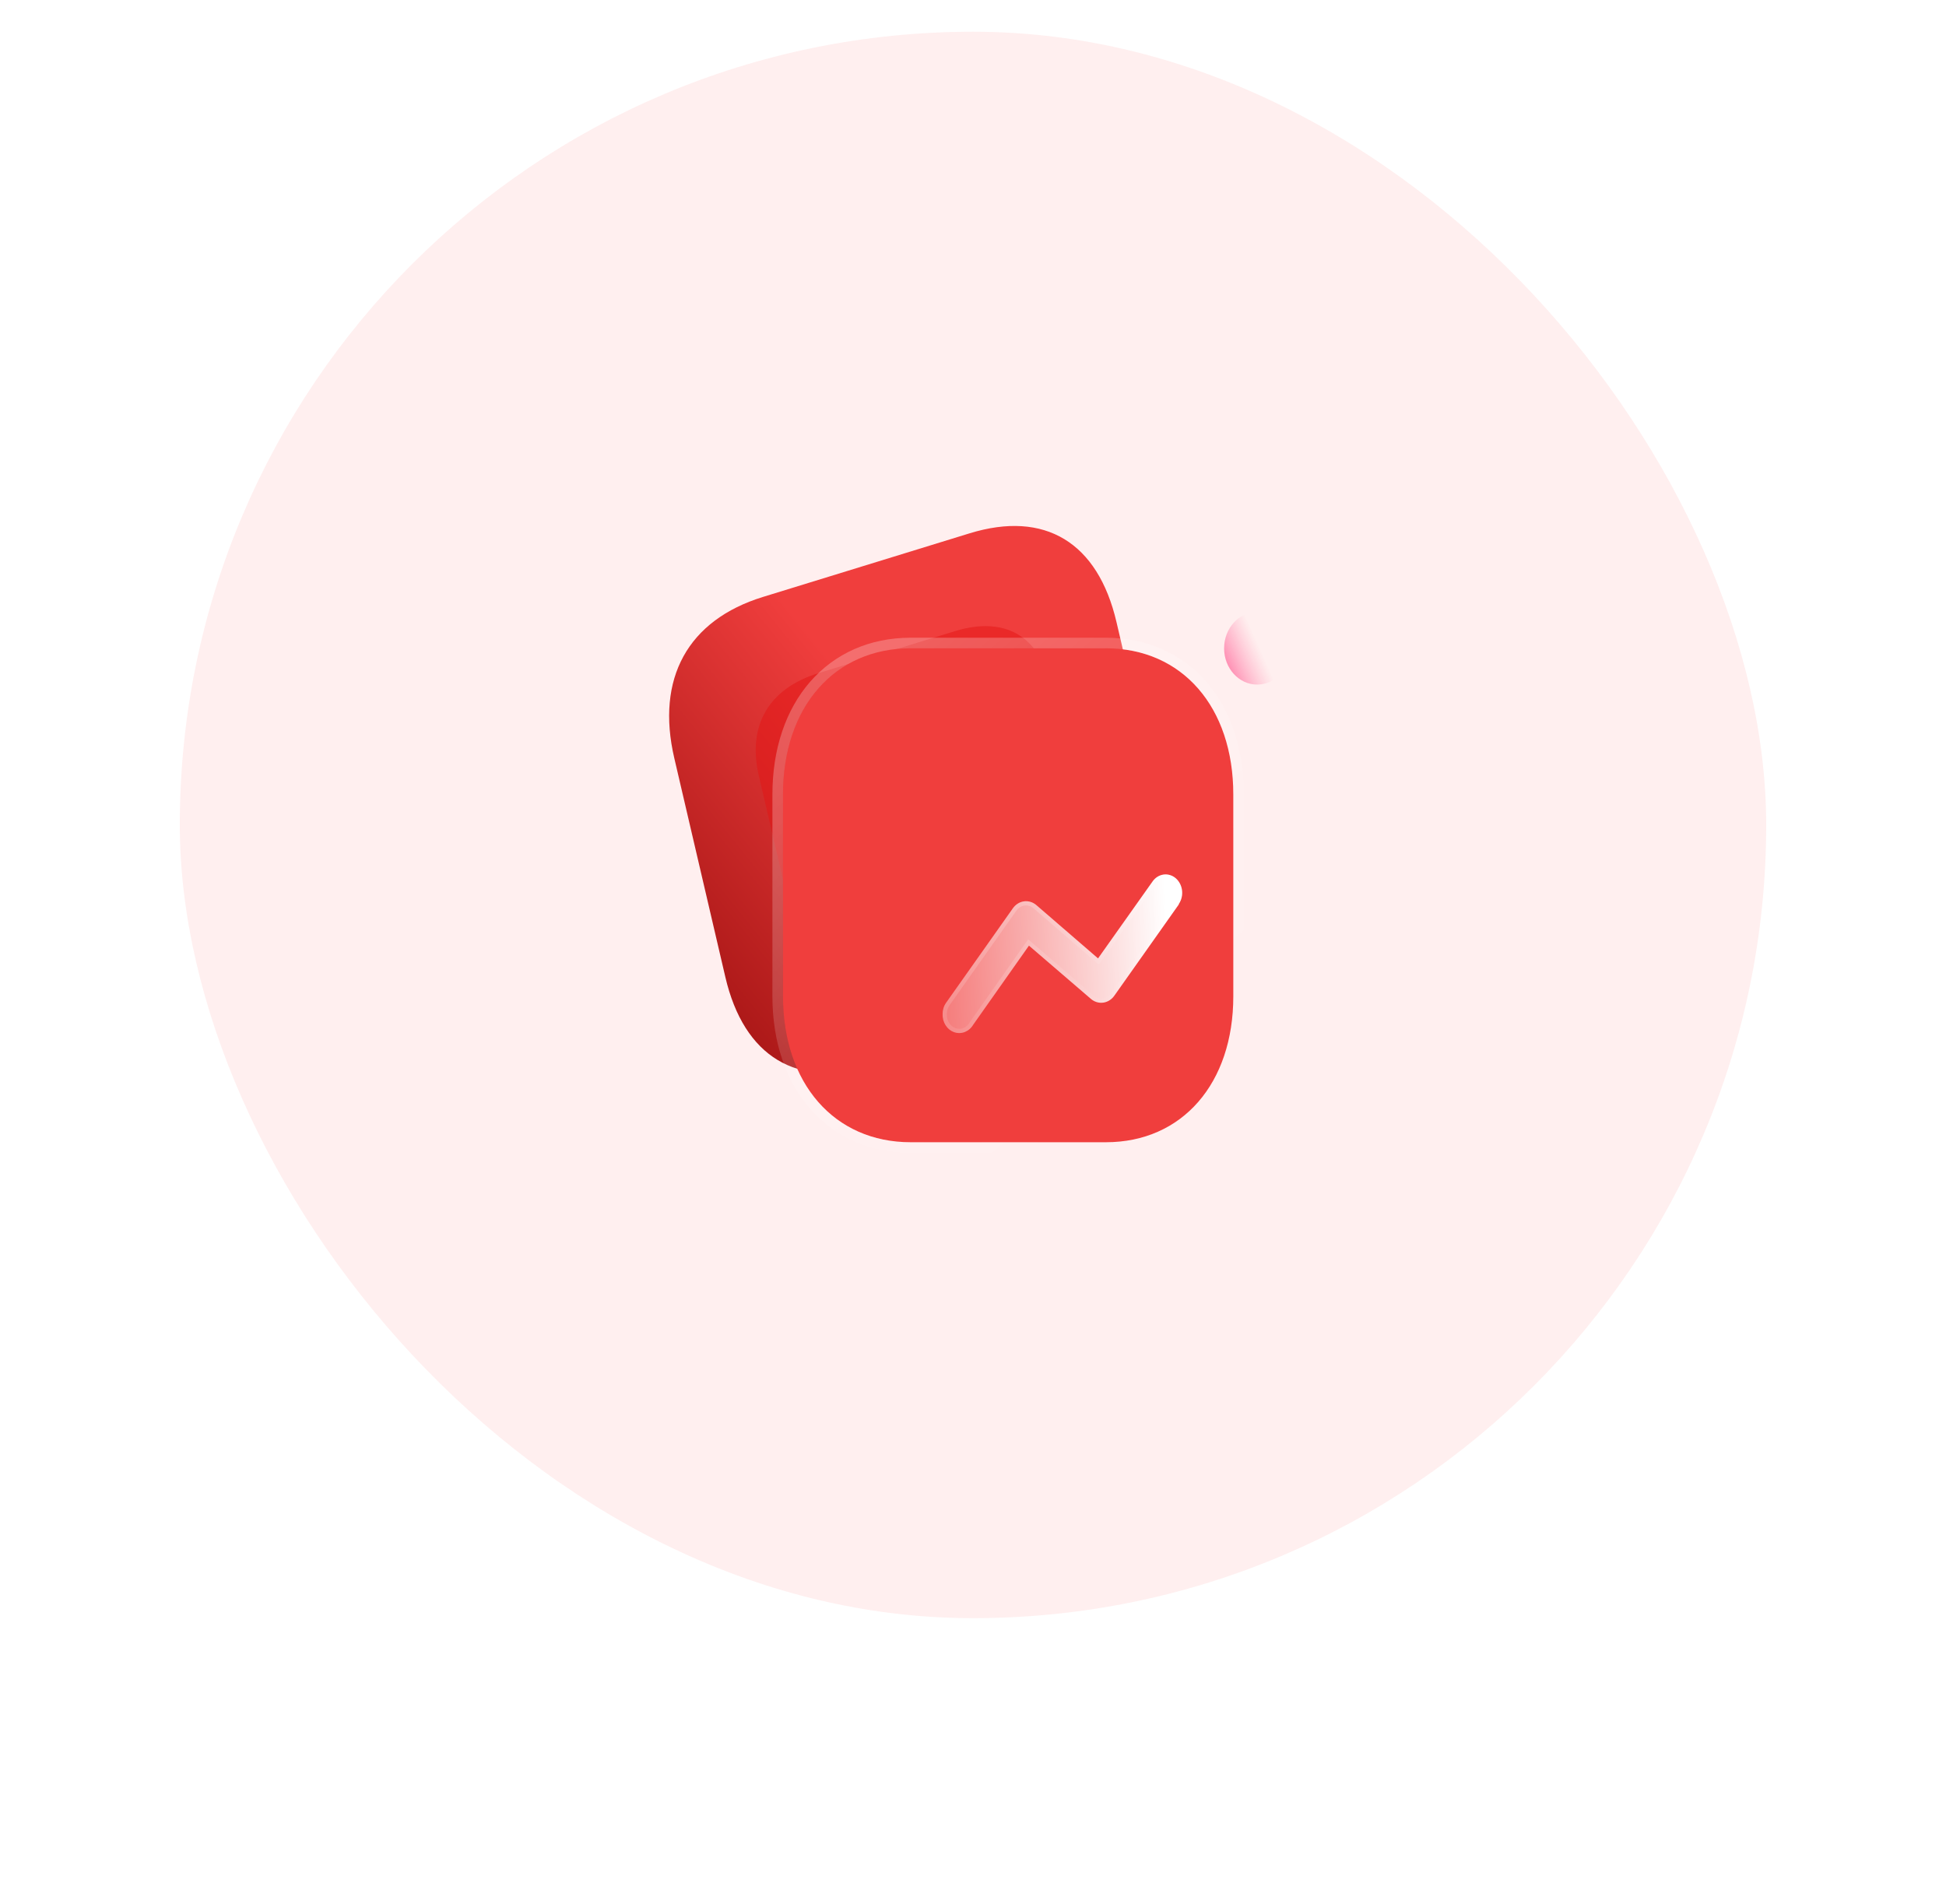 <svg width="184" height="180" viewBox="0 0 184 180" fill="none" xmlns="http://www.w3.org/2000/svg">
<rect x="17" y="3" width="150" height="150" rx="75" fill="#FFEFEF"/>
<path d="M91.68 50.426L72.15 56.438C65.032 58.628 61.997 64.145 63.758 71.691L68.583 92.379C70.343 99.925 75.373 102.959 82.49 100.769L102.021 94.757C109.138 92.567 112.154 87.056 110.394 79.51L105.568 58.822C103.808 51.276 98.797 48.236 91.68 50.426Z" fill="url(#paint0_linear)"/>
<g opacity="0.5" filter="url(#filter0_f)">
<path d="M90.281 59.679L77.38 63.65C72.679 65.097 70.643 68.604 71.749 73.348L74.783 86.353C75.89 91.097 79.18 92.965 83.881 91.518L96.782 87.548C101.483 86.101 103.508 82.597 102.401 77.853L99.367 64.848C98.261 60.104 94.982 58.232 90.281 59.679Z" fill="#E31313"/>
</g>
<g filter="url(#filter1_b)">
<path d="M104.563 61.297H86.105C78.888 61.297 74.034 66.854 74.034 75.121V94.199C74.034 102.442 78.888 108 86.105 108H104.563C111.78 108 116.613 102.442 116.613 94.199V75.121C116.613 66.854 111.78 61.297 104.563 61.297Z" fill="#F03E3D"/>
<path d="M104.563 60.797H86.105C82.36 60.797 79.202 62.243 76.987 64.78C74.776 67.311 73.534 70.892 73.534 75.121V94.199C73.534 98.417 74.777 101.992 76.987 104.52C79.202 107.053 82.36 108.5 86.105 108.5H104.563C108.308 108.5 111.461 107.053 113.671 104.519C115.876 101.991 117.113 98.416 117.113 94.199V75.121C117.113 70.892 115.876 67.312 113.671 64.78C111.461 62.243 108.309 60.797 104.563 60.797Z" stroke="url(#paint1_linear)" stroke-linecap="round" stroke-linejoin="round"/>
</g>
<g filter="url(#filter2_b)">
<path d="M118.871 57.866C117.144 57.866 115.743 59.402 115.743 61.297C115.743 63.192 117.144 64.728 118.871 64.728C120.599 64.728 122 63.192 122 61.297C122 60.387 121.67 59.514 121.083 58.871C120.497 58.227 119.701 57.866 118.871 57.866Z" fill="url(#paint2_linear)"/>
</g>
<g filter="url(#filter3_bd)">
<path d="M106.461 80.513L100.377 89.124C100.121 89.499 99.737 89.743 99.314 89.801C98.89 89.859 98.463 89.726 98.131 89.432L92.29 84.409L87.03 91.872C86.649 92.535 85.907 92.834 85.225 92.597C84.542 92.361 84.091 91.65 84.128 90.867C84.125 90.48 84.244 90.103 84.465 89.801L90.755 80.903C91.008 80.531 91.387 80.287 91.806 80.225C92.225 80.164 92.649 80.29 92.983 80.574L98.823 85.618L103.953 78.38C104.2 78.007 104.574 77.76 104.99 77.694C105.406 77.628 105.829 77.75 106.162 78.032C106.849 78.622 106.982 79.704 106.461 80.472V80.513Z" fill="url(#paint3_linear)"/>
<path d="M100.214 89.009L100.214 89.009L100.212 89.012C99.986 89.343 99.651 89.553 99.287 89.603C98.923 89.653 98.554 89.539 98.263 89.282L98.261 89.28L92.421 84.257L92.254 84.113L92.127 84.293L86.866 91.757L86.861 91.764L86.856 91.772C86.519 92.36 85.874 92.611 85.29 92.408C84.701 92.204 84.295 91.581 84.328 90.877L84.328 90.877L84.328 90.866C84.325 90.52 84.432 90.186 84.626 89.919L84.626 89.919L84.628 89.917L90.918 81.018L90.918 81.018L90.92 81.015C91.144 80.687 91.475 80.476 91.835 80.423C92.195 80.37 92.561 80.477 92.852 80.726C92.853 80.726 92.853 80.726 92.853 80.727L98.693 85.77L98.859 85.914L98.987 85.734L104.116 78.496L104.116 78.496L104.12 78.491C104.338 78.161 104.664 77.948 105.021 77.891C105.378 77.835 105.742 77.939 106.032 78.184C106.639 78.705 106.762 79.673 106.296 80.36L106.261 80.41V80.449L100.214 89.009Z" stroke="url(#paint4_linear)" stroke-width="0.4"/>
</g>
<defs>
<filter id="filter0_f" x="54.454" y="42.201" width="65.243" height="66.795" filterUnits="userSpaceOnUse" color-interpolation-filters="sRGB">
<feFlood flood-opacity="0" result="BackgroundImageFix"/>
<feBlend mode="normal" in="SourceGraphic" in2="BackgroundImageFix" result="shape"/>
<feGaussianBlur stdDeviation="8.5" result="effect1_foregroundBlur"/>
</filter>
<filter id="filter1_b" x="49.034" y="36.297" width="92.578" height="96.703" filterUnits="userSpaceOnUse" color-interpolation-filters="sRGB">
<feFlood flood-opacity="0" result="BackgroundImageFix"/>
<feGaussianBlur in="BackgroundImage" stdDeviation="12"/>
<feComposite in2="SourceAlpha" operator="in" result="effect1_backgroundBlur"/>
<feBlend mode="normal" in="SourceGraphic" in2="effect1_backgroundBlur" result="shape"/>
</filter>
<filter id="filter2_b" x="100.743" y="42.866" width="36.257" height="36.862" filterUnits="userSpaceOnUse" color-interpolation-filters="sRGB">
<feFlood flood-opacity="0" result="BackgroundImageFix"/>
<feGaussianBlur in="BackgroundImage" stdDeviation="7.5"/>
<feComposite in2="SourceAlpha" operator="in" result="effect1_backgroundBlur"/>
<feBlend mode="normal" in="SourceGraphic" in2="effect1_backgroundBlur" result="shape"/>
</filter>
<filter id="filter3_bd" x="69.126" y="62.676" width="52.653" height="45.001" filterUnits="userSpaceOnUse" color-interpolation-filters="sRGB">
<feFlood flood-opacity="0" result="BackgroundImageFix"/>
<feGaussianBlur in="BackgroundImage" stdDeviation="7.5"/>
<feComposite in2="SourceAlpha" operator="in" result="effect1_backgroundBlur"/>
<feColorMatrix in="SourceAlpha" type="matrix" values="0 0 0 0 0 0 0 0 0 0 0 0 0 0 0 0 0 0 127 0" result="hardAlpha"/>
<feOffset dx="5" dy="5"/>
<feGaussianBlur stdDeviation="5"/>
<feColorMatrix type="matrix" values="0 0 0 0 1 0 0 0 0 0.322 0 0 0 0 0.549 0 0 0 0.5 0"/>
<feBlend mode="normal" in2="effect1_backgroundBlur" result="effect2_dropShadow"/>
<feBlend mode="normal" in="SourceGraphic" in2="effect2_dropShadow" result="shape"/>
</filter>
<linearGradient id="paint0_linear" x1="90.846" y1="77.621" x2="56.468" y2="105.315" gradientUnits="userSpaceOnUse">
<stop stop-color="#F03E3D"/>
<stop offset="1" stop-color="#870404"/>
</linearGradient>
<linearGradient id="paint1_linear" x1="80.812" y1="66.738" x2="111.064" y2="100.897" gradientUnits="userSpaceOnUse">
<stop stop-color="white" stop-opacity="0.25"/>
<stop offset="1" stop-color="white" stop-opacity="0"/>
</linearGradient>
<linearGradient id="paint2_linear" x1="119.332" y1="61.757" x2="113.651" y2="64.275" gradientUnits="userSpaceOnUse">
<stop stop-color="#FF759F" stop-opacity="0"/>
<stop offset="1" stop-color="#FF196E"/>
</linearGradient>
<linearGradient id="paint3_linear" x1="105.173" y1="80.385" x2="79.974" y2="81.626" gradientUnits="userSpaceOnUse">
<stop stop-color="white"/>
<stop offset="1" stop-color="white" stop-opacity="0.2"/>
</linearGradient>
<linearGradient id="paint4_linear" x1="87.732" y1="79.424" x2="95.873" y2="94.65" gradientUnits="userSpaceOnUse">
<stop stop-color="white" stop-opacity="0.25"/>
<stop offset="1" stop-color="white" stop-opacity="0"/>
</linearGradient>
</defs>
</svg>
